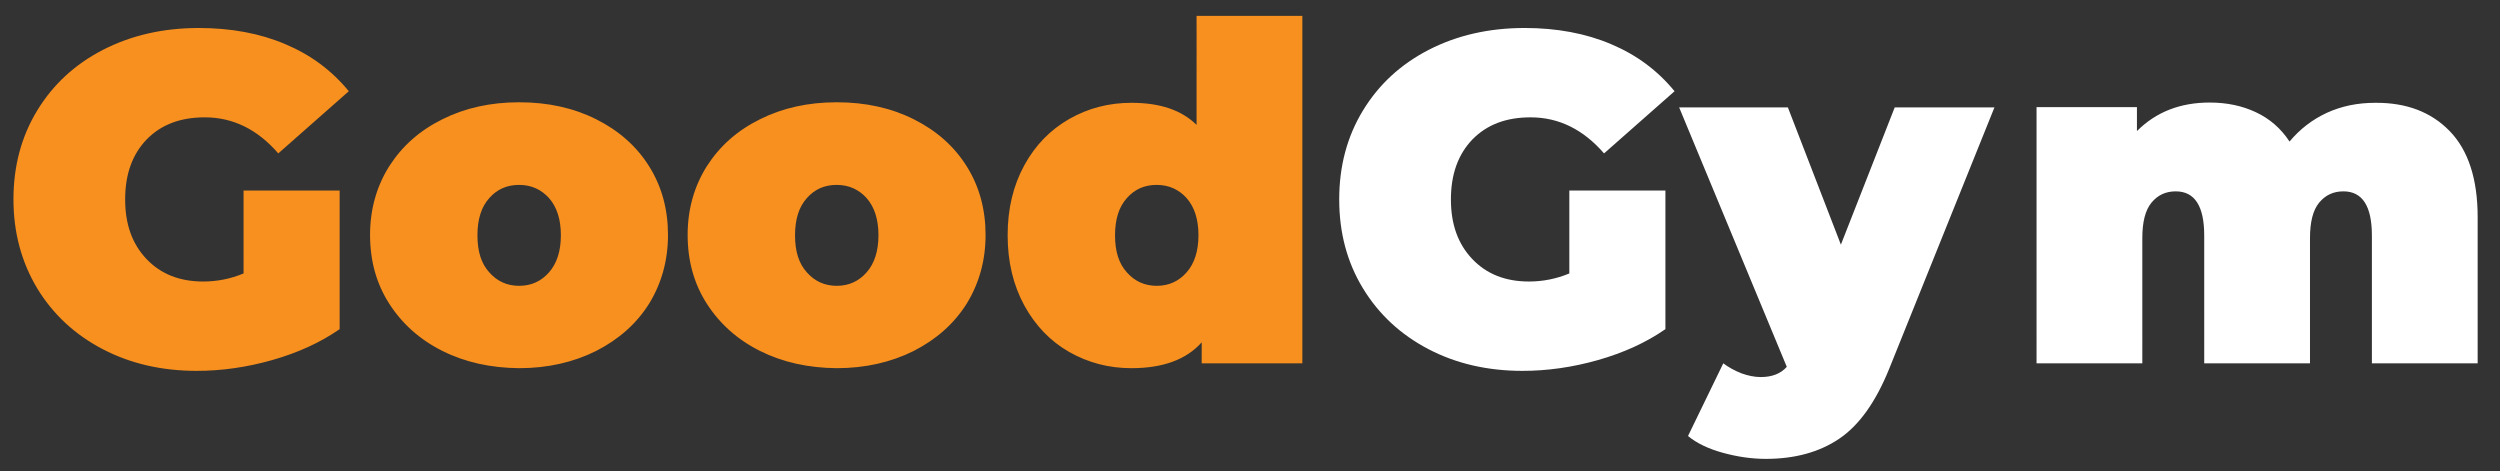 <?xml version="1.0" encoding="utf-8"?>
<!-- Generator: Adobe Illustrator 21.0.0, SVG Export Plug-In . SVG Version: 6.00 Build 0)  -->
<svg version="1.1" id="Layer_1" xmlns="http://www.w3.org/2000/svg" xmlns:xlink="http://www.w3.org/1999/xlink" x="0px" y="0px"
	 viewBox="0 0 928.9 175" style="enable-background:new 0 0 928.9 175;" xml:space="preserve">
<rect x="0" y="0" width="928.9" height="175" fill="#333333" stroke="none"/>
<style type="text/css">
	.st0{fill:#F7901E;}
	.st1{fill:#FFFFFF;}
</style>
<g>
	<path class="st0" d="M90.5,70.8h35.7v51.5c-7.2,5-15.6,8.8-25.1,11.5c-9.5,2.7-18.9,4-28,4c-13,0-24.7-2.7-35-8.1
		c-10.3-5.4-18.4-12.9-24.3-22.6C8,97.4,5,86.4,5,74.1c0-12.3,2.9-23.3,8.8-33c5.9-9.7,14-17.2,24.5-22.6
		c10.5-5.4,22.4-8.1,35.6-8.1c11.9,0,22.7,2,32.1,6c9.5,4,17.3,9.8,23.6,17.5L103.4,57c-7.7-8.9-16.8-13.4-27.3-13.4
		c-9.1,0-16.2,2.7-21.6,8.2c-5.3,5.5-8,12.9-8,22.3c0,9.2,2.6,16.5,7.9,22.1c5.3,5.6,12.3,8.4,21.1,8.4c5.2,0,10.2-1,15-3V70.8z
		 M164.4,130.4c-8.4-4.2-15-10.1-19.8-17.6c-4.8-7.5-7.1-16-7.1-25.5c0-9.5,2.4-18,7.1-25.5c4.8-7.5,11.3-13.3,19.8-17.5
		c8.4-4.2,17.9-6.3,28.5-6.3c10.7,0,20.2,2.1,28.6,6.3c8.4,4.2,15,10,19.7,17.5c4.7,7.5,7,16,7,25.5c0,9.5-2.4,18-7,25.5
		c-4.7,7.5-11.3,13.3-19.7,17.6c-8.4,4.2-18,6.4-28.6,6.4C182.3,136.7,172.8,134.6,164.4,130.4z M204,101.2
		c2.9-3.3,4.4-7.9,4.4-13.8s-1.5-10.5-4.4-13.8c-2.9-3.2-6.6-4.9-11.1-4.9s-8.2,1.6-11.1,4.9c-2.9,3.2-4.4,7.8-4.4,13.8
		s1.4,10.5,4.4,13.8c2.9,3.3,6.6,5,11.1,5S201.1,104.5,204,101.2z M282.4,130.4c-8.4-4.2-15-10.1-19.8-17.6
		c-4.8-7.5-7.1-16-7.1-25.5c0-9.5,2.4-18,7.1-25.5c4.8-7.5,11.3-13.3,19.8-17.5c8.4-4.2,17.9-6.3,28.5-6.3c10.7,0,20.2,2.1,28.6,6.3
		c8.4,4.2,15,10,19.7,17.5c4.7,7.5,7,16,7,25.5c0,9.5-2.4,18-7,25.5c-4.7,7.5-11.3,13.3-19.7,17.6c-8.4,4.2-18,6.4-28.6,6.4
		C300.3,136.7,290.8,134.6,282.4,130.4z M322,101.2c2.9-3.3,4.4-7.9,4.4-13.8s-1.5-10.5-4.4-13.8c-2.9-3.2-6.6-4.9-11.1-4.9
		s-8.2,1.6-11.1,4.9c-2.9,3.2-4.4,7.8-4.4,13.8s1.4,10.5,4.4,13.8c2.9,3.3,6.6,5,11.1,5S319.1,104.5,322,101.2z M483.9,5.9V135
		h-37.4v-7.8c-5.7,6.4-14.4,9.6-26.1,9.6c-8.4,0-16-2-23.1-6c-7-4-12.6-9.8-16.7-17.3c-4.1-7.5-6.2-16.2-6.2-26.1
		c0-9.9,2.1-18.5,6.2-26c4.1-7.5,9.7-13.2,16.7-17.2c7-4,14.7-6,23.1-6c10.6,0,18.6,2.7,24.2,8.2V5.9H483.9z M440.9,101.2
		c2.9-3.3,4.4-7.9,4.4-13.8s-1.5-10.5-4.4-13.8c-2.9-3.2-6.6-4.9-11.1-4.9s-8.2,1.6-11.1,4.9c-2.9,3.2-4.4,7.8-4.4,13.8
		s1.4,10.5,4.4,13.8c2.9,3.3,6.6,5,11.1,5S438,104.5,440.9,101.2z"/>
	<path class="st1" d="M583.1,70.8h35.7v51.5c-7.2,5-15.6,8.8-25.1,11.5c-9.5,2.7-18.9,4-28,4c-13,0-24.7-2.7-35-8.1
		c-10.3-5.4-18.4-12.9-24.3-22.6c-5.9-9.7-8.8-20.7-8.8-33c0-12.3,2.9-23.3,8.8-33c5.9-9.7,14-17.2,24.5-22.6
		c10.5-5.4,22.4-8.1,35.6-8.1c11.9,0,22.7,2,32.1,6c9.5,4,17.3,9.8,23.6,17.5L596,57c-7.7-8.9-16.8-13.4-27.3-13.4
		c-9.1,0-16.2,2.7-21.6,8.2c-5.3,5.5-8,12.9-8,22.3c0,9.2,2.6,16.5,7.9,22.1c5.3,5.6,12.3,8.4,21.1,8.4c5.2,0,10.2-1,15-3V70.8z
		 M741.1,39.8L702,136.9c-5,12.4-11.2,21.1-18.6,26.1c-7.4,5-16.5,7.5-27.3,7.5c-5.3,0-10.7-0.8-16.1-2.3s-9.7-3.6-12.8-6.2l13.1-27
		c2,1.5,4.2,2.7,6.7,3.7c2.5,0.9,4.9,1.4,7.2,1.4c4.3,0,7.5-1.3,9.7-3.8l-40-96.4h40.4l19.7,51l20-51H741.1z M910.2,48.7
		c6.9,7.1,10.4,17.8,10.4,32V135h-39.3V87.5c0-10.9-3.5-16.4-10.6-16.4c-3.7,0-6.7,1.4-9,4.2s-3.4,7.2-3.4,13.2V135h-39.3V87.5
		c0-10.9-3.5-16.4-10.6-16.4c-3.7,0-6.7,1.4-9,4.2s-3.4,7.2-3.4,13.2V135h-39.3V39.8H794v8.9c7.1-7.1,16.1-10.6,27-10.6
		c6.4,0,12.1,1.2,17.2,3.6c5.1,2.4,9.3,6,12.5,10.9c3.8-4.6,8.5-8.2,13.9-10.7c5.5-2.5,11.4-3.7,17.9-3.7
		C894.1,38.1,903.3,41.6,910.2,48.7z"/>
</g>
</svg>
